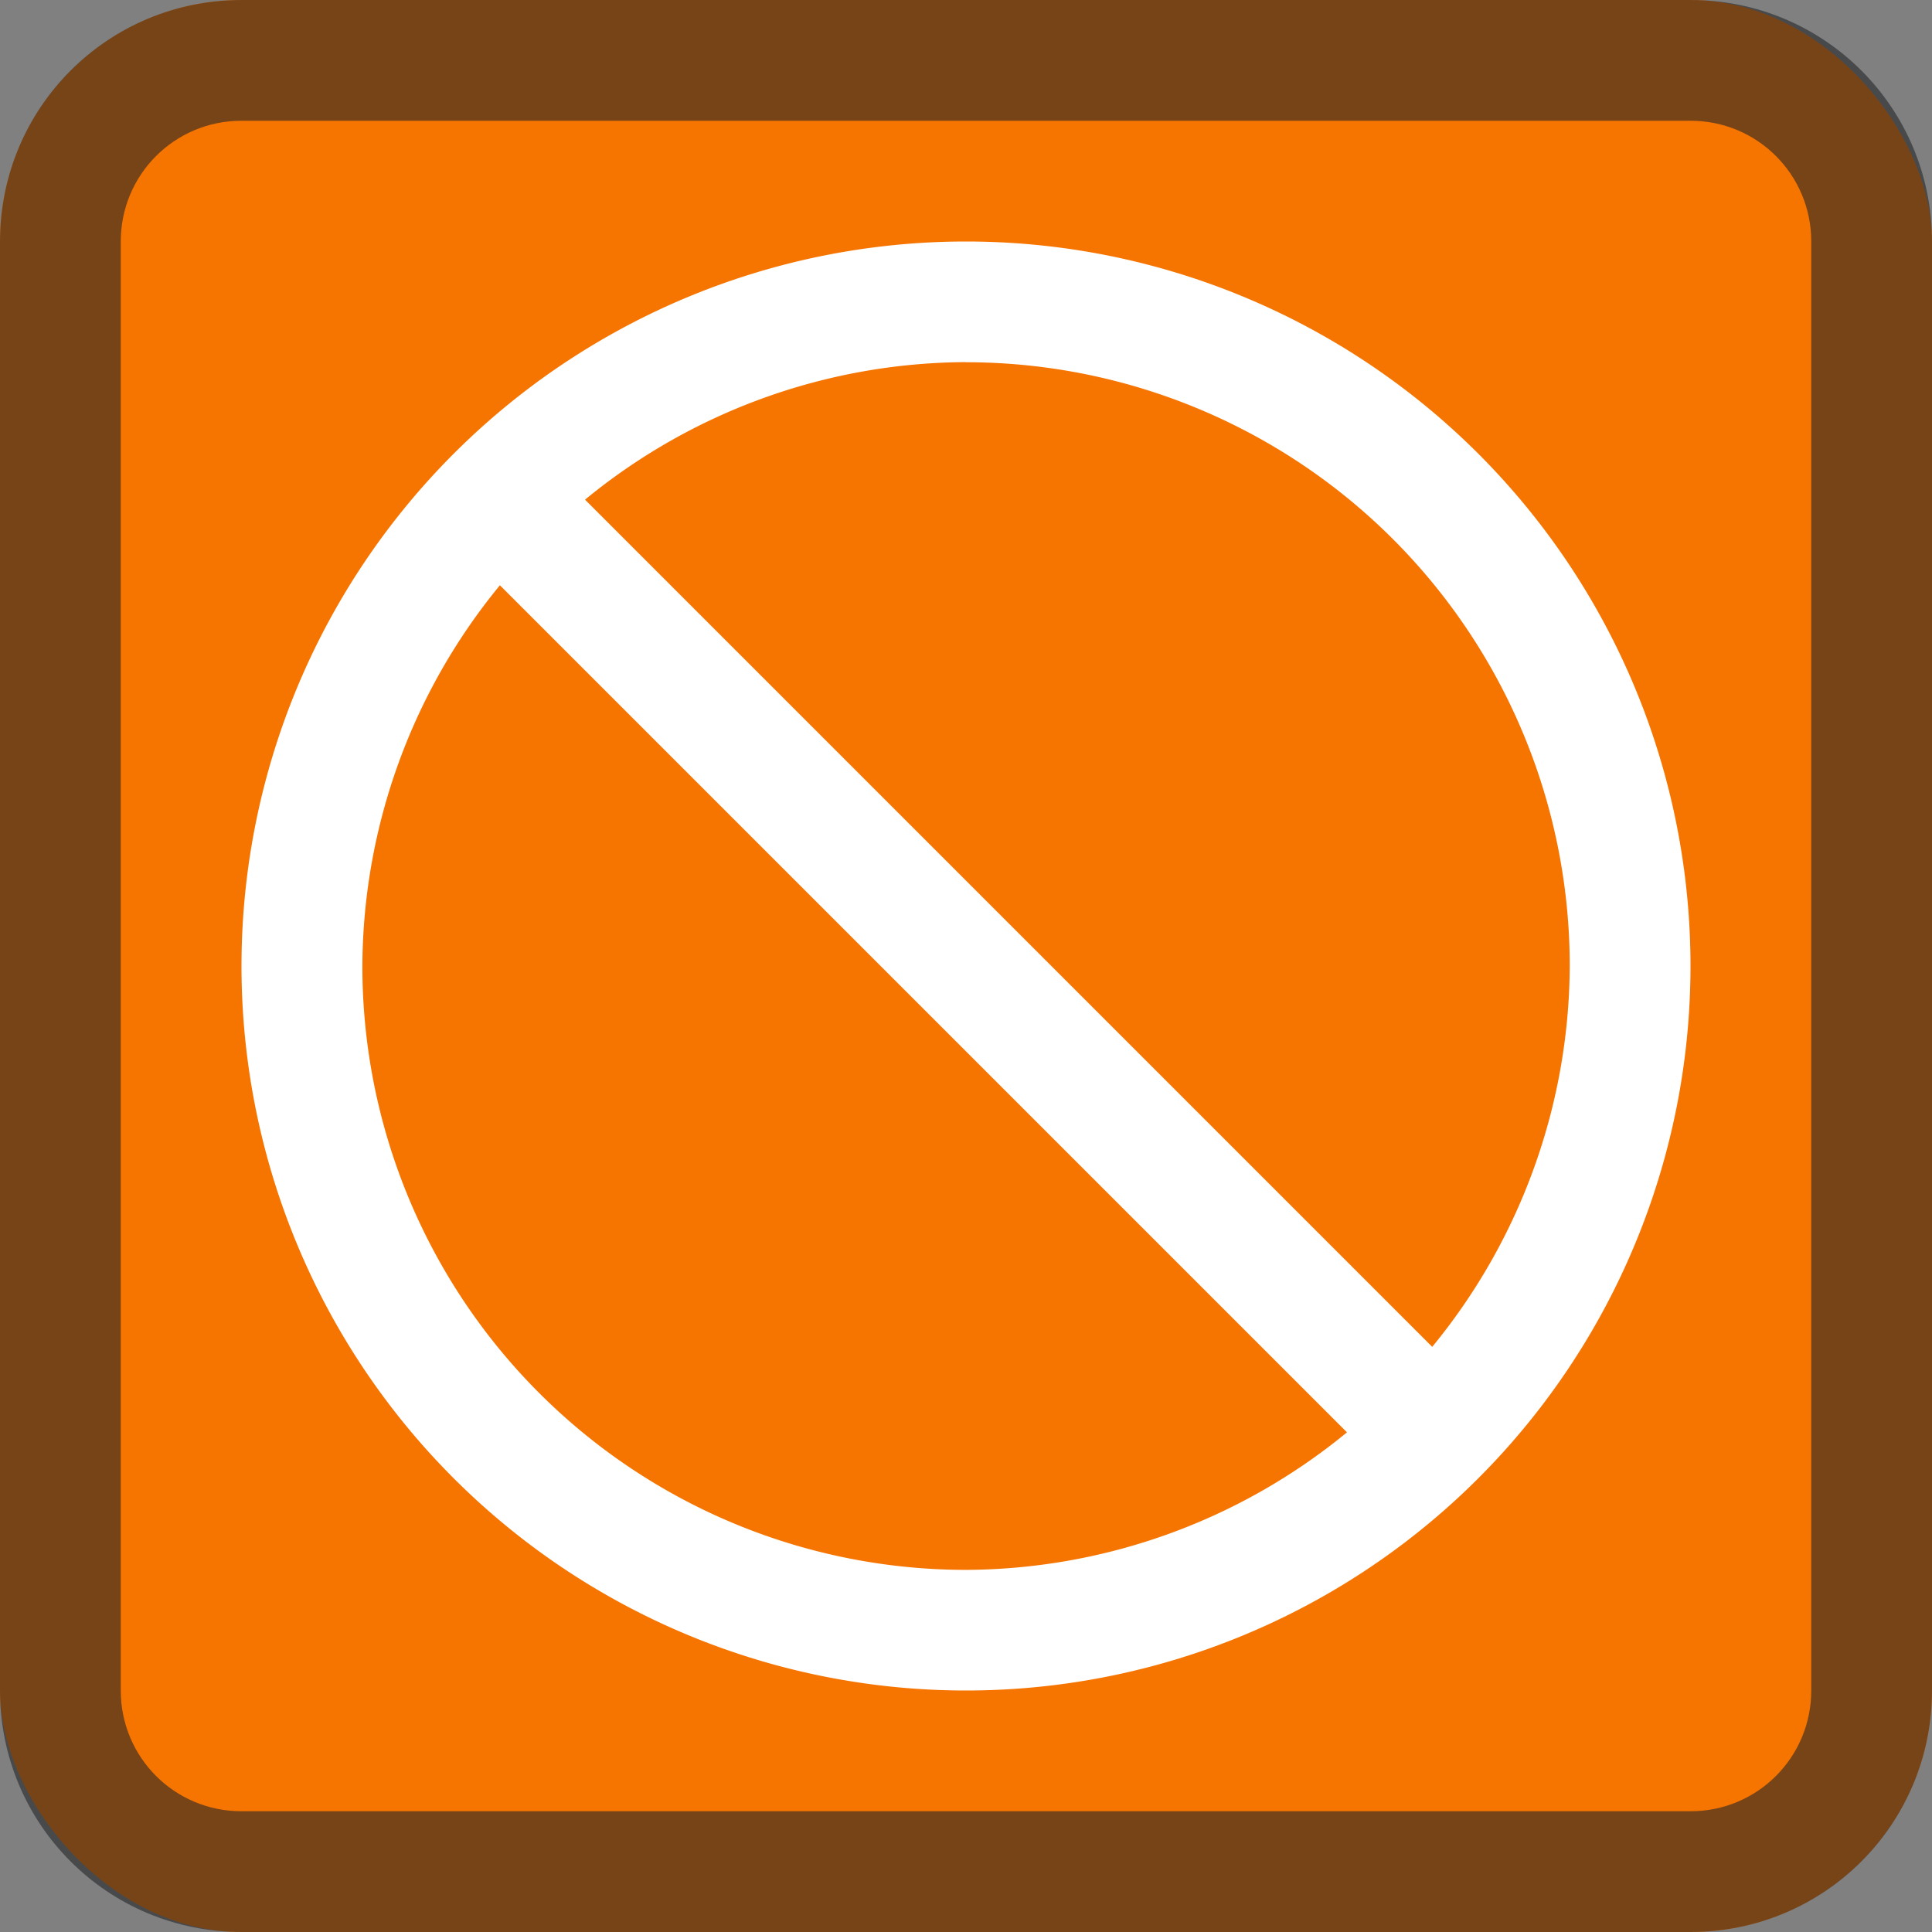 <svg width="16" height="16" version="1.1" xmlns="http://www.w3.org/2000/svg">
 <rect width="100%" height="100%" fill="#808080" stroke="none"/>
 <style id="current-color-scheme" type="text/css">.ColorScheme-NeutralText {
            color:#f67400;
        }
        .ColorScheme-Text {
            color:#232629;
        }</style>
 <rect class="ColorScheme-NeutralText" width="16" height="16" rx="2" fill="currentColor"/>
 <path class="ColorScheme-Text" d="m2 0c-1.108 0-2 .892-2 2v12c0 1.108.892 2 2 2h12c1.108 0 2-.892 2-2v-12c0-1.108-.892-2-2-2zm0 1h12c.554 0 1 .446 1 1v12c0 .554-.446 1-1 1h-12c-.554 0-1-.446-1-1v-12c0-.554.446-1 1-1z" fill="currentColor" fill-opacity=".6"/>
 <path d="m8 2a6 6 0 0 0-6 6 6 6 0 0 0 6 6 6 6 0 0 0 6-6 6 6 0 0 0-6-6zm0 1a5 5 0 0 1 5 5 5 5 0 0 1-1.139 3.154l-7.016-7.016a5 5 0 0 1 3.154-1.139zm-3.861 1.846 7.016 7.016a5 5 0 0 1-3.154 1.139 5 5 0 0 1-5-5 5 5 0 0 1 1.139-3.154z" fill="#ffffff" stroke-opacity=".26"/>
</svg>
